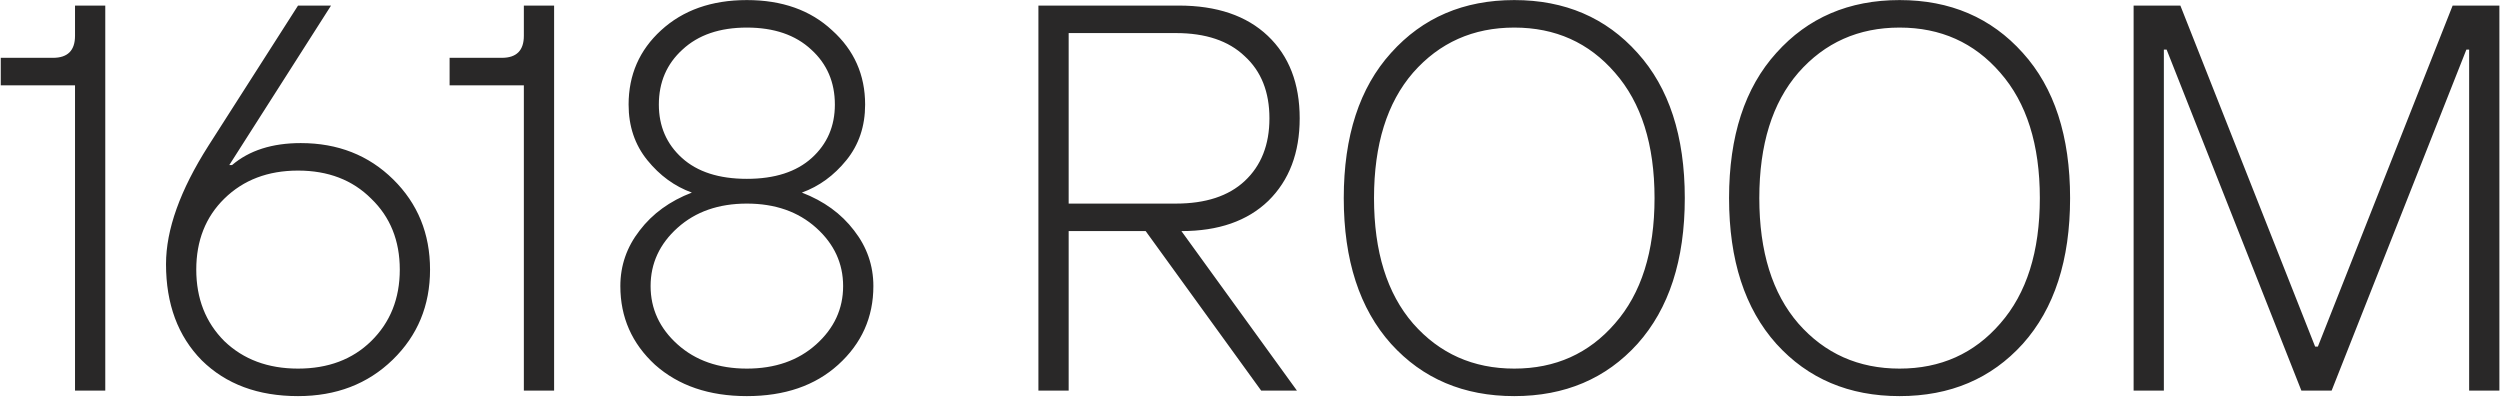 <svg width="1818" height="289" viewBox="0 0 1818 289" fill="none" xmlns="http://www.w3.org/2000/svg">
<path d="M54.555 284.051V62.051H0.555V42.051H38.555C49.222 42.051 54.555 36.717 54.555 26.051V4.051H76.555V284.051H54.555ZM163.127 248.051C176.994 261.384 194.86 268.051 216.727 268.051C238.594 268.051 256.327 261.384 269.927 248.051C283.794 234.451 290.727 217.117 290.727 196.051C290.727 174.984 283.794 157.784 269.927 144.451C256.327 130.851 238.594 124.051 216.727 124.051C194.86 124.051 176.994 130.851 163.127 144.451C149.527 157.784 142.727 174.984 142.727 196.051C142.727 217.117 149.527 234.451 163.127 248.051ZM216.727 288.051C187.66 288.051 164.327 279.384 146.727 262.051C129.394 244.451 120.727 221.117 120.727 192.051C120.727 166.984 130.994 138.317 151.527 106.051L216.727 4.051H240.727L166.727 120.051H168.727C181.26 109.384 197.927 104.051 218.727 104.051C245.66 104.051 268.06 112.851 285.927 130.451C303.794 148.051 312.727 169.917 312.727 196.051C312.727 222.184 303.66 244.051 285.527 261.651C267.394 279.251 244.46 288.051 216.727 288.051ZM380.946 284.051V62.051H326.946V42.051H364.946C375.612 42.051 380.946 36.717 380.946 26.051V4.051H402.946V284.051H380.946ZM492.718 250.451C505.784 262.184 522.584 268.051 543.118 268.051C563.651 268.051 580.451 262.184 593.518 250.451C606.584 238.717 613.118 224.584 613.118 208.051C613.118 191.517 606.584 177.384 593.518 165.651C580.451 153.917 563.651 148.051 543.118 148.051C522.584 148.051 505.784 153.917 492.718 165.651C479.651 177.384 473.118 191.517 473.118 208.051C473.118 224.584 479.651 238.717 492.718 250.451ZM609.518 265.251C592.718 280.451 570.584 288.051 543.118 288.051C515.651 288.051 493.384 280.451 476.318 265.251C459.518 249.784 451.118 230.717 451.118 208.051C451.118 193.117 455.784 179.651 465.118 167.651C474.451 155.384 487.118 146.184 503.118 140.051C490.584 135.517 479.784 127.651 470.718 116.451C461.651 105.251 457.118 91.784 457.118 76.051C457.118 54.451 464.984 36.451 480.718 22.051C496.718 7.384 517.518 0.051 543.118 0.051C568.718 0.051 589.384 7.384 605.118 22.051C621.118 36.451 629.118 54.451 629.118 76.051C629.118 91.784 624.584 105.251 615.518 116.451C606.451 127.651 595.651 135.517 583.118 140.051C599.118 146.184 611.784 155.384 621.118 167.651C630.451 179.651 635.118 193.117 635.118 208.051C635.118 230.717 626.584 249.784 609.518 265.251ZM495.918 114.851C507.118 124.984 522.851 130.051 543.118 130.051C563.384 130.051 579.118 124.984 590.318 114.851C601.518 104.717 607.118 91.784 607.118 76.051C607.118 59.784 601.384 46.451 589.918 36.051C578.451 25.384 562.851 20.051 543.118 20.051C523.384 20.051 507.784 25.384 496.318 36.051C484.851 46.451 479.118 59.784 479.118 76.051C479.118 91.784 484.718 104.717 495.918 114.851ZM755.133 284.051V4.051H857.133C884.867 4.051 906.467 11.384 921.933 26.051C937.4 40.717 945.133 60.717 945.133 86.051C945.133 111.117 937.533 131.117 922.333 146.051C907.133 160.717 886.067 168.051 859.133 168.051L943.133 284.051H917.133L833.133 168.051H777.133V284.051H755.133ZM777.133 148.051H855.133C876.733 148.051 893.4 142.584 905.133 131.651C917.133 120.451 923.133 105.251 923.133 86.051C923.133 66.851 917.133 51.784 905.133 40.851C893.4 29.651 876.733 24.051 855.133 24.051H777.133V148.051ZM1190.78 250.051C1167.85 275.384 1137.98 288.051 1101.18 288.051C1064.38 288.051 1034.51 275.384 1011.58 250.051C988.647 224.451 977.18 189.117 977.18 144.051C977.18 98.984 988.647 63.784 1011.58 38.451C1034.51 12.851 1064.38 0.051 1101.18 0.051C1137.98 0.051 1167.85 12.851 1190.78 38.451C1213.71 63.784 1225.18 98.984 1225.18 144.051C1225.18 189.117 1213.71 224.451 1190.78 250.051ZM1027.58 235.251C1046.78 257.117 1071.31 268.051 1101.18 268.051C1131.05 268.051 1155.45 257.117 1174.38 235.251C1193.58 213.384 1203.18 182.984 1203.18 144.051C1203.18 105.117 1193.58 74.717 1174.38 52.851C1155.45 30.984 1131.05 20.051 1101.18 20.051C1071.31 20.051 1046.78 30.984 1027.58 52.851C1008.65 74.717 999.18 105.117 999.18 144.051C999.18 182.984 1008.65 213.384 1027.58 235.251ZM1470.97 250.051C1448.03 275.384 1418.17 288.051 1381.37 288.051C1344.57 288.051 1314.7 275.384 1291.77 250.051C1268.83 224.451 1257.37 189.117 1257.37 144.051C1257.37 98.984 1268.83 63.784 1291.77 38.451C1314.7 12.851 1344.57 0.051 1381.37 0.051C1418.17 0.051 1448.03 12.851 1470.97 38.451C1493.9 63.784 1505.37 98.984 1505.37 144.051C1505.37 189.117 1493.9 224.451 1470.97 250.051ZM1307.77 235.251C1326.97 257.117 1351.5 268.051 1381.37 268.051C1411.23 268.051 1435.63 257.117 1454.57 235.251C1473.77 213.384 1483.37 182.984 1483.37 144.051C1483.37 105.117 1473.77 74.717 1454.57 52.851C1435.63 30.984 1411.23 20.051 1381.37 20.051C1351.5 20.051 1326.97 30.984 1307.77 52.851C1288.83 74.717 1279.37 105.117 1279.37 144.051C1279.37 182.984 1288.83 213.384 1307.77 235.251ZM1551.56 284.051V4.051H1585.56L1683.56 252.051H1685.56L1783.56 4.051H1817.56V284.051H1795.56V36.051H1793.56L1695.56 284.051H1673.56L1575.56 36.051H1573.56V284.051H1551.56Z" fill="#292828"/>
</svg>
